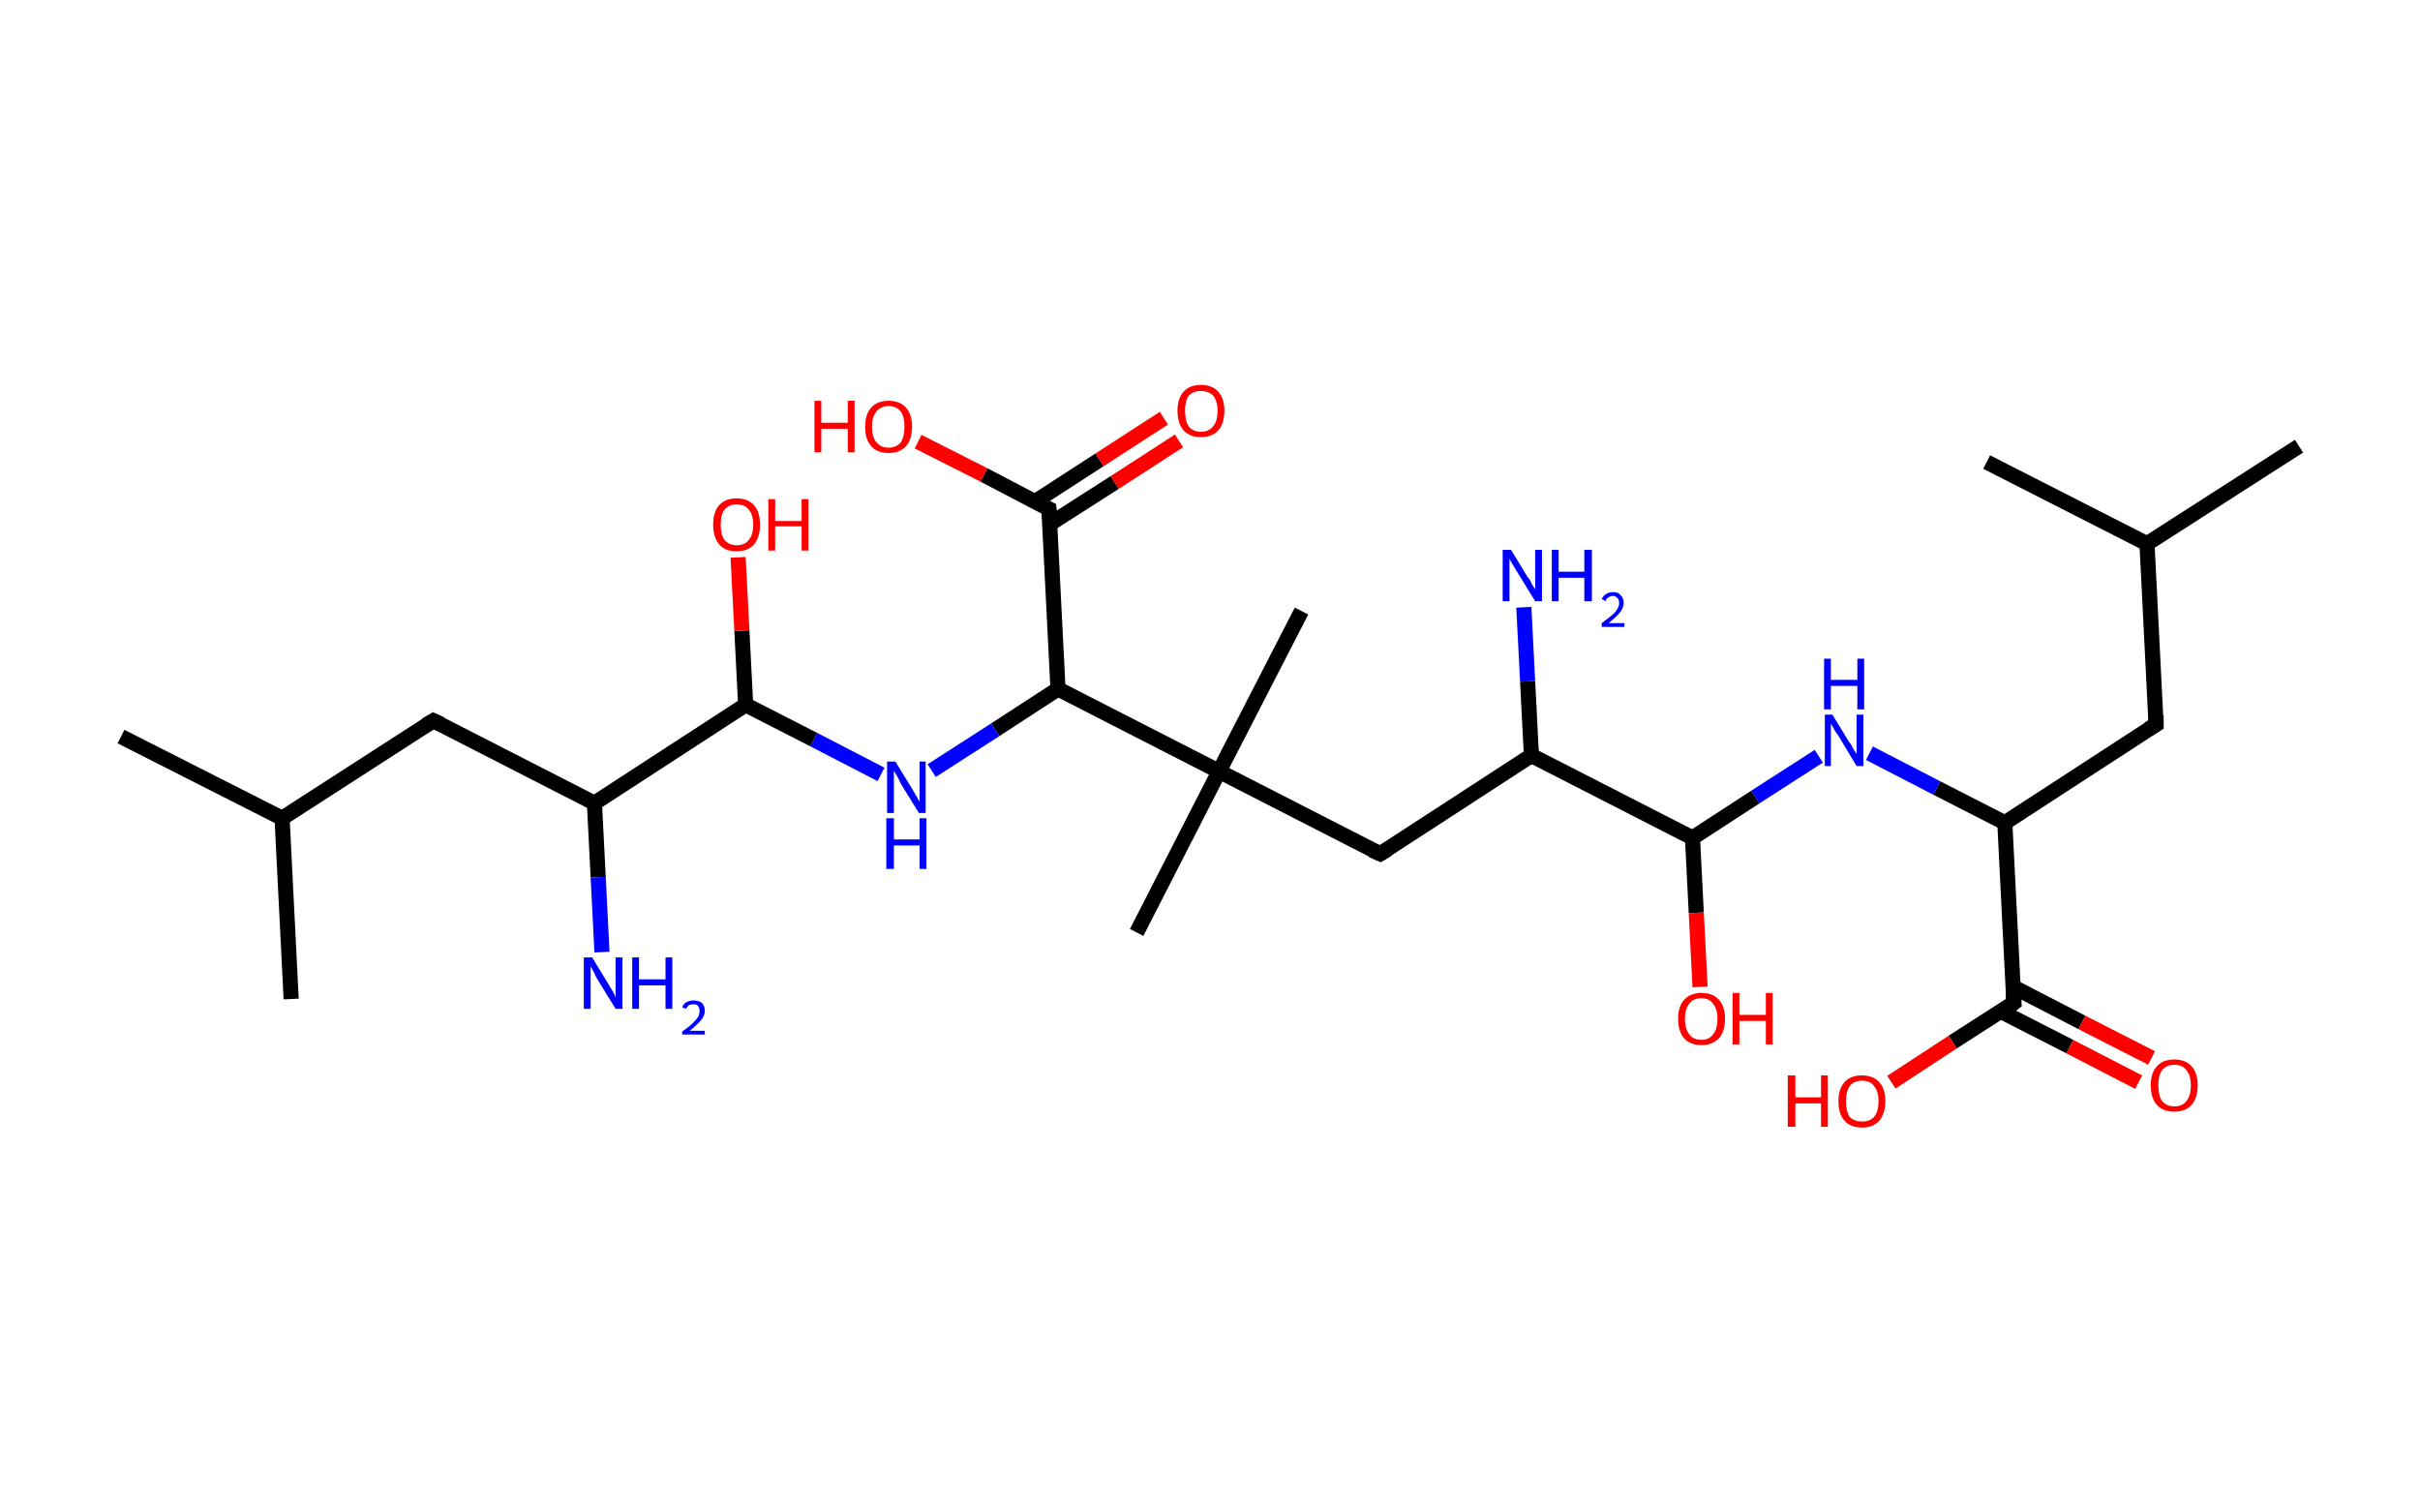 <?xml version='1.0' encoding='ASCII' standalone='yes'?>
<svg xmlns="http://www.w3.org/2000/svg" xmlns:rdkit="http://www.rdkit.org/xml" xmlns:xlink="http://www.w3.org/1999/xlink" version="1.1" baseProfile="full" xml:space="preserve" width="320px" height="200px" viewBox="0 0 320 200">
<!-- END OF HEADER -->
<rect style="opacity:1.0;fill:#FFFFFF;stroke:none" width="320.0" height="200.0" x="0.0" y="0.0"> </rect>
<path class="bond-0 atom-0 atom-1" d="M 304.0,59.0 L 283.9,71.9" style="fill:none;fill-rule:evenodd;stroke:#000000;stroke-width:2.0px;stroke-linecap:butt;stroke-linejoin:miter;stroke-opacity:1"/>
<path class="bond-1 atom-1 atom-2" d="M 283.9,71.9 L 262.7,61.1" style="fill:none;fill-rule:evenodd;stroke:#000000;stroke-width:2.0px;stroke-linecap:butt;stroke-linejoin:miter;stroke-opacity:1"/>
<path class="bond-2 atom-1 atom-3" d="M 283.9,71.9 L 285.1,95.8" style="fill:none;fill-rule:evenodd;stroke:#000000;stroke-width:2.0px;stroke-linecap:butt;stroke-linejoin:miter;stroke-opacity:1"/>
<path class="bond-3 atom-3 atom-4" d="M 285.1,95.8 L 265.1,108.8" style="fill:none;fill-rule:evenodd;stroke:#000000;stroke-width:2.0px;stroke-linecap:butt;stroke-linejoin:miter;stroke-opacity:1"/>
<path class="bond-4 atom-4 atom-5" d="M 265.1,108.8 L 256.1,104.2" style="fill:none;fill-rule:evenodd;stroke:#000000;stroke-width:2.0px;stroke-linecap:butt;stroke-linejoin:miter;stroke-opacity:1"/>
<path class="bond-4 atom-4 atom-5" d="M 256.1,104.2 L 247.2,99.6" style="fill:none;fill-rule:evenodd;stroke:#0000FF;stroke-width:2.0px;stroke-linecap:butt;stroke-linejoin:miter;stroke-opacity:1"/>
<path class="bond-5 atom-5 atom-6" d="M 240.5,100.0 L 232.1,105.4" style="fill:none;fill-rule:evenodd;stroke:#0000FF;stroke-width:2.0px;stroke-linecap:butt;stroke-linejoin:miter;stroke-opacity:1"/>
<path class="bond-5 atom-5 atom-6" d="M 232.1,105.4 L 223.8,110.8" style="fill:none;fill-rule:evenodd;stroke:#000000;stroke-width:2.0px;stroke-linecap:butt;stroke-linejoin:miter;stroke-opacity:1"/>
<path class="bond-6 atom-6 atom-7" d="M 223.8,110.8 L 224.3,120.7" style="fill:none;fill-rule:evenodd;stroke:#000000;stroke-width:2.0px;stroke-linecap:butt;stroke-linejoin:miter;stroke-opacity:1"/>
<path class="bond-6 atom-6 atom-7" d="M 224.3,120.7 L 224.8,130.5" style="fill:none;fill-rule:evenodd;stroke:#FF0000;stroke-width:2.0px;stroke-linecap:butt;stroke-linejoin:miter;stroke-opacity:1"/>
<path class="bond-7 atom-6 atom-8" d="M 223.8,110.8 L 202.5,99.9" style="fill:none;fill-rule:evenodd;stroke:#000000;stroke-width:2.0px;stroke-linecap:butt;stroke-linejoin:miter;stroke-opacity:1"/>
<path class="bond-8 atom-8 atom-9" d="M 202.5,99.9 L 202.0,90.1" style="fill:none;fill-rule:evenodd;stroke:#000000;stroke-width:2.0px;stroke-linecap:butt;stroke-linejoin:miter;stroke-opacity:1"/>
<path class="bond-8 atom-8 atom-9" d="M 202.0,90.1 L 201.5,80.3" style="fill:none;fill-rule:evenodd;stroke:#0000FF;stroke-width:2.0px;stroke-linecap:butt;stroke-linejoin:miter;stroke-opacity:1"/>
<path class="bond-9 atom-8 atom-10" d="M 202.5,99.9 L 182.5,112.9" style="fill:none;fill-rule:evenodd;stroke:#000000;stroke-width:2.0px;stroke-linecap:butt;stroke-linejoin:miter;stroke-opacity:1"/>
<path class="bond-10 atom-10 atom-11" d="M 182.5,112.9 L 161.2,102.0" style="fill:none;fill-rule:evenodd;stroke:#000000;stroke-width:2.0px;stroke-linecap:butt;stroke-linejoin:miter;stroke-opacity:1"/>
<path class="bond-11 atom-11 atom-12" d="M 161.2,102.0 L 172.1,80.8" style="fill:none;fill-rule:evenodd;stroke:#000000;stroke-width:2.0px;stroke-linecap:butt;stroke-linejoin:miter;stroke-opacity:1"/>
<path class="bond-12 atom-11 atom-13" d="M 161.2,102.0 L 150.3,123.3" style="fill:none;fill-rule:evenodd;stroke:#000000;stroke-width:2.0px;stroke-linecap:butt;stroke-linejoin:miter;stroke-opacity:1"/>
<path class="bond-13 atom-11 atom-14" d="M 161.2,102.0 L 139.9,91.1" style="fill:none;fill-rule:evenodd;stroke:#000000;stroke-width:2.0px;stroke-linecap:butt;stroke-linejoin:miter;stroke-opacity:1"/>
<path class="bond-14 atom-14 atom-15" d="M 139.9,91.1 L 131.6,96.5" style="fill:none;fill-rule:evenodd;stroke:#000000;stroke-width:2.0px;stroke-linecap:butt;stroke-linejoin:miter;stroke-opacity:1"/>
<path class="bond-14 atom-14 atom-15" d="M 131.6,96.5 L 123.2,101.9" style="fill:none;fill-rule:evenodd;stroke:#0000FF;stroke-width:2.0px;stroke-linecap:butt;stroke-linejoin:miter;stroke-opacity:1"/>
<path class="bond-15 atom-15 atom-16" d="M 116.5,102.4 L 107.6,97.8" style="fill:none;fill-rule:evenodd;stroke:#0000FF;stroke-width:2.0px;stroke-linecap:butt;stroke-linejoin:miter;stroke-opacity:1"/>
<path class="bond-15 atom-15 atom-16" d="M 107.6,97.8 L 98.6,93.2" style="fill:none;fill-rule:evenodd;stroke:#000000;stroke-width:2.0px;stroke-linecap:butt;stroke-linejoin:miter;stroke-opacity:1"/>
<path class="bond-16 atom-16 atom-17" d="M 98.6,93.2 L 98.1,83.4" style="fill:none;fill-rule:evenodd;stroke:#000000;stroke-width:2.0px;stroke-linecap:butt;stroke-linejoin:miter;stroke-opacity:1"/>
<path class="bond-16 atom-16 atom-17" d="M 98.1,83.4 L 97.6,73.7" style="fill:none;fill-rule:evenodd;stroke:#FF0000;stroke-width:2.0px;stroke-linecap:butt;stroke-linejoin:miter;stroke-opacity:1"/>
<path class="bond-17 atom-16 atom-18" d="M 98.6,93.2 L 78.6,106.2" style="fill:none;fill-rule:evenodd;stroke:#000000;stroke-width:2.0px;stroke-linecap:butt;stroke-linejoin:miter;stroke-opacity:1"/>
<path class="bond-18 atom-18 atom-19" d="M 78.6,106.2 L 79.1,116.0" style="fill:none;fill-rule:evenodd;stroke:#000000;stroke-width:2.0px;stroke-linecap:butt;stroke-linejoin:miter;stroke-opacity:1"/>
<path class="bond-18 atom-18 atom-19" d="M 79.1,116.0 L 79.6,125.9" style="fill:none;fill-rule:evenodd;stroke:#0000FF;stroke-width:2.0px;stroke-linecap:butt;stroke-linejoin:miter;stroke-opacity:1"/>
<path class="bond-19 atom-18 atom-20" d="M 78.6,106.2 L 57.3,95.3" style="fill:none;fill-rule:evenodd;stroke:#000000;stroke-width:2.0px;stroke-linecap:butt;stroke-linejoin:miter;stroke-opacity:1"/>
<path class="bond-20 atom-20 atom-21" d="M 57.3,95.3 L 37.3,108.2" style="fill:none;fill-rule:evenodd;stroke:#000000;stroke-width:2.0px;stroke-linecap:butt;stroke-linejoin:miter;stroke-opacity:1"/>
<path class="bond-21 atom-21 atom-22" d="M 37.3,108.2 L 16.0,97.4" style="fill:none;fill-rule:evenodd;stroke:#000000;stroke-width:2.0px;stroke-linecap:butt;stroke-linejoin:miter;stroke-opacity:1"/>
<path class="bond-22 atom-21 atom-23" d="M 37.3,108.2 L 38.5,132.1" style="fill:none;fill-rule:evenodd;stroke:#000000;stroke-width:2.0px;stroke-linecap:butt;stroke-linejoin:miter;stroke-opacity:1"/>
<path class="bond-23 atom-14 atom-24" d="M 139.9,91.1 L 138.7,67.3" style="fill:none;fill-rule:evenodd;stroke:#000000;stroke-width:2.0px;stroke-linecap:butt;stroke-linejoin:miter;stroke-opacity:1"/>
<path class="bond-24 atom-24 atom-25" d="M 138.8,69.3 L 147.4,63.8" style="fill:none;fill-rule:evenodd;stroke:#000000;stroke-width:2.0px;stroke-linecap:butt;stroke-linejoin:miter;stroke-opacity:1"/>
<path class="bond-24 atom-24 atom-25" d="M 147.4,63.8 L 155.9,58.3" style="fill:none;fill-rule:evenodd;stroke:#FF0000;stroke-width:2.0px;stroke-linecap:butt;stroke-linejoin:miter;stroke-opacity:1"/>
<path class="bond-24 atom-24 atom-25" d="M 136.9,66.3 L 145.4,60.8" style="fill:none;fill-rule:evenodd;stroke:#000000;stroke-width:2.0px;stroke-linecap:butt;stroke-linejoin:miter;stroke-opacity:1"/>
<path class="bond-24 atom-24 atom-25" d="M 145.4,60.8 L 153.9,55.3" style="fill:none;fill-rule:evenodd;stroke:#FF0000;stroke-width:2.0px;stroke-linecap:butt;stroke-linejoin:miter;stroke-opacity:1"/>
<path class="bond-25 atom-24 atom-26" d="M 138.7,67.3 L 130.1,62.8" style="fill:none;fill-rule:evenodd;stroke:#000000;stroke-width:2.0px;stroke-linecap:butt;stroke-linejoin:miter;stroke-opacity:1"/>
<path class="bond-25 atom-24 atom-26" d="M 130.1,62.8 L 121.4,58.4" style="fill:none;fill-rule:evenodd;stroke:#FF0000;stroke-width:2.0px;stroke-linecap:butt;stroke-linejoin:miter;stroke-opacity:1"/>
<path class="bond-26 atom-4 atom-27" d="M 265.1,108.8 L 266.3,132.6" style="fill:none;fill-rule:evenodd;stroke:#000000;stroke-width:2.0px;stroke-linecap:butt;stroke-linejoin:miter;stroke-opacity:1"/>
<path class="bond-27 atom-27 atom-28" d="M 264.5,133.7 L 273.7,138.4" style="fill:none;fill-rule:evenodd;stroke:#000000;stroke-width:2.0px;stroke-linecap:butt;stroke-linejoin:miter;stroke-opacity:1"/>
<path class="bond-27 atom-27 atom-28" d="M 273.7,138.4 L 282.8,143.1" style="fill:none;fill-rule:evenodd;stroke:#FF0000;stroke-width:2.0px;stroke-linecap:butt;stroke-linejoin:miter;stroke-opacity:1"/>
<path class="bond-27 atom-27 atom-28" d="M 266.2,130.5 L 275.3,135.2" style="fill:none;fill-rule:evenodd;stroke:#000000;stroke-width:2.0px;stroke-linecap:butt;stroke-linejoin:miter;stroke-opacity:1"/>
<path class="bond-27 atom-27 atom-28" d="M 275.3,135.2 L 284.5,139.9" style="fill:none;fill-rule:evenodd;stroke:#FF0000;stroke-width:2.0px;stroke-linecap:butt;stroke-linejoin:miter;stroke-opacity:1"/>
<path class="bond-28 atom-27 atom-29" d="M 266.3,132.6 L 258.2,137.8" style="fill:none;fill-rule:evenodd;stroke:#000000;stroke-width:2.0px;stroke-linecap:butt;stroke-linejoin:miter;stroke-opacity:1"/>
<path class="bond-28 atom-27 atom-29" d="M 258.2,137.8 L 250.1,143.1" style="fill:none;fill-rule:evenodd;stroke:#FF0000;stroke-width:2.0px;stroke-linecap:butt;stroke-linejoin:miter;stroke-opacity:1"/>
<path d="M 285.1,94.6 L 285.1,95.8 L 284.1,96.4" style="fill:none;stroke:#000000;stroke-width:2.0px;stroke-linecap:butt;stroke-linejoin:miter;stroke-opacity:1;"/>
<path d="M 183.5,112.3 L 182.5,112.9 L 181.4,112.4" style="fill:none;stroke:#000000;stroke-width:2.0px;stroke-linecap:butt;stroke-linejoin:miter;stroke-opacity:1;"/>
<path d="M 58.4,95.8 L 57.3,95.3 L 56.3,95.9" style="fill:none;stroke:#000000;stroke-width:2.0px;stroke-linecap:butt;stroke-linejoin:miter;stroke-opacity:1;"/>
<path d="M 138.8,68.5 L 138.7,67.3 L 138.3,67.1" style="fill:none;stroke:#000000;stroke-width:2.0px;stroke-linecap:butt;stroke-linejoin:miter;stroke-opacity:1;"/>
<path d="M 266.2,131.4 L 266.3,132.6 L 265.9,132.9" style="fill:none;stroke:#000000;stroke-width:2.0px;stroke-linecap:butt;stroke-linejoin:miter;stroke-opacity:1;"/>
<path class="atom-5" d="M 242.3 94.5 L 244.5 98.1 Q 244.8 98.4, 245.1 99.1 Q 245.5 99.7, 245.5 99.7 L 245.5 94.5 L 246.4 94.5 L 246.4 101.3 L 245.5 101.3 L 243.1 97.3 Q 242.8 96.9, 242.5 96.4 Q 242.2 95.8, 242.1 95.7 L 242.1 101.3 L 241.3 101.3 L 241.3 94.5 L 242.3 94.5 " fill="#0000FF"/>
<path class="atom-5" d="M 241.2 87.1 L 242.1 87.1 L 242.1 89.9 L 245.6 89.9 L 245.6 87.1 L 246.5 87.1 L 246.5 93.8 L 245.6 93.8 L 245.6 90.7 L 242.1 90.7 L 242.1 93.8 L 241.2 93.8 L 241.2 87.1 " fill="#0000FF"/>
<path class="atom-7" d="M 221.9 134.7 Q 221.9 133.1, 222.7 132.2 Q 223.5 131.3, 225.0 131.3 Q 226.5 131.3, 227.3 132.2 Q 228.1 133.1, 228.1 134.7 Q 228.1 136.4, 227.3 137.3 Q 226.4 138.2, 225.0 138.2 Q 223.5 138.2, 222.7 137.3 Q 221.9 136.4, 221.9 134.7 M 225.0 137.5 Q 226.0 137.5, 226.5 136.8 Q 227.1 136.1, 227.1 134.7 Q 227.1 133.4, 226.5 132.7 Q 226.0 132.0, 225.0 132.0 Q 223.9 132.0, 223.4 132.7 Q 222.8 133.4, 222.8 134.7 Q 222.8 136.1, 223.4 136.8 Q 223.9 137.5, 225.0 137.5 " fill="#FF0000"/>
<path class="atom-7" d="M 229.1 131.3 L 230.0 131.3 L 230.0 134.2 L 233.5 134.2 L 233.5 131.3 L 234.4 131.3 L 234.4 138.1 L 233.5 138.1 L 233.5 135.0 L 230.0 135.0 L 230.0 138.1 L 229.1 138.1 L 229.1 131.3 " fill="#FF0000"/>
<path class="atom-9" d="M 199.8 72.7 L 202.0 76.3 Q 202.3 76.6, 202.6 77.3 Q 203.0 77.9, 203.0 78.0 L 203.0 72.7 L 203.9 72.7 L 203.9 79.5 L 203.0 79.5 L 200.6 75.6 Q 200.3 75.1, 200.0 74.6 Q 199.7 74.1, 199.6 73.9 L 199.6 79.5 L 198.7 79.5 L 198.7 72.7 L 199.8 72.7 " fill="#0000FF"/>
<path class="atom-9" d="M 205.2 72.7 L 206.1 72.7 L 206.1 75.6 L 209.5 75.6 L 209.5 72.7 L 210.5 72.7 L 210.5 79.5 L 209.5 79.5 L 209.5 76.4 L 206.1 76.4 L 206.1 79.5 L 205.2 79.5 L 205.2 72.7 " fill="#0000FF"/>
<path class="atom-9" d="M 211.8 79.2 Q 212.0 78.8, 212.3 78.6 Q 212.7 78.3, 213.3 78.3 Q 214.0 78.3, 214.3 78.7 Q 214.7 79.1, 214.7 79.7 Q 214.7 80.4, 214.2 81.0 Q 213.7 81.6, 212.7 82.4 L 214.8 82.4 L 214.8 82.9 L 211.8 82.9 L 211.8 82.4 Q 212.6 81.8, 213.1 81.4 Q 213.6 81.0, 213.8 80.6 Q 214.1 80.2, 214.1 79.8 Q 214.1 79.3, 213.9 79.1 Q 213.6 78.8, 213.3 78.8 Q 212.9 78.8, 212.7 79.0 Q 212.4 79.1, 212.3 79.5 L 211.8 79.2 " fill="#0000FF"/>
<path class="atom-15" d="M 118.4 100.7 L 120.6 104.3 Q 120.8 104.6, 121.2 105.3 Q 121.5 105.9, 121.6 106.0 L 121.6 100.7 L 122.4 100.7 L 122.4 107.5 L 121.5 107.5 L 119.1 103.6 Q 118.9 103.1, 118.6 102.6 Q 118.3 102.1, 118.2 101.9 L 118.2 107.5 L 117.3 107.5 L 117.3 100.7 L 118.4 100.7 " fill="#0000FF"/>
<path class="atom-15" d="M 117.2 108.2 L 118.2 108.2 L 118.2 111.0 L 121.6 111.0 L 121.6 108.2 L 122.5 108.2 L 122.5 114.9 L 121.6 114.9 L 121.6 111.8 L 118.2 111.8 L 118.2 114.9 L 117.2 114.9 L 117.2 108.2 " fill="#0000FF"/>
<path class="atom-17" d="M 94.3 69.4 Q 94.3 67.7, 95.1 66.8 Q 95.9 65.9, 97.4 65.9 Q 98.9 65.9, 99.7 66.8 Q 100.5 67.7, 100.5 69.4 Q 100.5 71.0, 99.7 72.0 Q 98.9 72.9, 97.4 72.9 Q 95.9 72.9, 95.1 72.0 Q 94.3 71.0, 94.3 69.4 M 97.4 72.1 Q 98.5 72.1, 99.0 71.4 Q 99.6 70.7, 99.6 69.4 Q 99.6 68.0, 99.0 67.4 Q 98.5 66.7, 97.4 66.7 Q 96.4 66.7, 95.8 67.4 Q 95.3 68.0, 95.3 69.4 Q 95.3 70.7, 95.8 71.4 Q 96.4 72.1, 97.4 72.1 " fill="#FF0000"/>
<path class="atom-17" d="M 101.6 66.0 L 102.5 66.0 L 102.5 68.9 L 106.0 68.9 L 106.0 66.0 L 106.9 66.0 L 106.9 72.8 L 106.0 72.8 L 106.0 69.6 L 102.5 69.6 L 102.5 72.8 L 101.6 72.8 L 101.6 66.0 " fill="#FF0000"/>
<path class="atom-19" d="M 78.3 126.6 L 80.5 130.2 Q 80.7 130.6, 81.1 131.2 Q 81.4 131.9, 81.4 131.9 L 81.4 126.6 L 82.3 126.6 L 82.3 133.4 L 81.4 133.4 L 79.0 129.5 Q 78.7 129.0, 78.5 128.5 Q 78.2 128.0, 78.1 127.8 L 78.1 133.4 L 77.2 133.4 L 77.2 126.6 L 78.3 126.6 " fill="#0000FF"/>
<path class="atom-19" d="M 83.6 126.6 L 84.5 126.6 L 84.5 129.5 L 88.0 129.5 L 88.0 126.6 L 88.9 126.6 L 88.9 133.4 L 88.0 133.4 L 88.0 130.3 L 84.5 130.3 L 84.5 133.4 L 83.6 133.4 L 83.6 126.6 " fill="#0000FF"/>
<path class="atom-19" d="M 90.2 133.2 Q 90.4 132.7, 90.8 132.5 Q 91.2 132.3, 91.7 132.3 Q 92.4 132.3, 92.8 132.6 Q 93.2 133.0, 93.2 133.7 Q 93.2 134.3, 92.7 134.9 Q 92.2 135.5, 91.2 136.3 L 93.2 136.3 L 93.2 136.8 L 90.2 136.8 L 90.2 136.4 Q 91.1 135.8, 91.6 135.3 Q 92.0 134.9, 92.3 134.5 Q 92.5 134.1, 92.5 133.7 Q 92.5 133.3, 92.3 133.0 Q 92.1 132.8, 91.7 132.8 Q 91.4 132.8, 91.1 132.9 Q 90.9 133.1, 90.7 133.4 L 90.2 133.2 " fill="#0000FF"/>
<path class="atom-25" d="M 155.7 54.3 Q 155.7 52.7, 156.5 51.8 Q 157.3 50.9, 158.8 50.9 Q 160.3 50.9, 161.1 51.8 Q 161.9 52.7, 161.9 54.3 Q 161.9 56.0, 161.1 56.9 Q 160.3 57.8, 158.8 57.8 Q 157.3 57.8, 156.5 56.9 Q 155.7 56.0, 155.7 54.3 M 158.8 57.1 Q 159.8 57.1, 160.4 56.4 Q 161.0 55.7, 161.0 54.3 Q 161.0 53.0, 160.4 52.3 Q 159.8 51.7, 158.8 51.7 Q 157.8 51.7, 157.2 52.3 Q 156.7 53.0, 156.7 54.3 Q 156.7 55.7, 157.2 56.4 Q 157.8 57.1, 158.8 57.1 " fill="#FF0000"/>
<path class="atom-26" d="M 107.7 53.0 L 108.6 53.0 L 108.6 55.9 L 112.1 55.9 L 112.1 53.0 L 113.0 53.0 L 113.0 59.8 L 112.1 59.8 L 112.1 56.7 L 108.6 56.7 L 108.6 59.8 L 107.7 59.8 L 107.7 53.0 " fill="#FF0000"/>
<path class="atom-26" d="M 114.4 56.4 Q 114.4 54.8, 115.2 53.9 Q 116.0 53.0, 117.5 53.0 Q 119.0 53.0, 119.8 53.9 Q 120.6 54.8, 120.6 56.4 Q 120.6 58.1, 119.8 59.0 Q 119.0 59.9, 117.5 59.9 Q 116.0 59.9, 115.2 59.0 Q 114.4 58.1, 114.4 56.4 M 117.5 59.2 Q 118.5 59.2, 119.1 58.5 Q 119.6 57.8, 119.6 56.4 Q 119.6 55.1, 119.1 54.4 Q 118.5 53.7, 117.5 53.7 Q 116.5 53.7, 115.9 54.4 Q 115.3 55.1, 115.3 56.4 Q 115.3 57.8, 115.9 58.5 Q 116.5 59.2, 117.5 59.2 " fill="#FF0000"/>
<path class="atom-28" d="M 284.4 143.5 Q 284.4 141.9, 285.2 141.0 Q 286.0 140.1, 287.5 140.1 Q 289.0 140.1, 289.8 141.0 Q 290.6 141.9, 290.6 143.5 Q 290.6 145.2, 289.8 146.1 Q 289.0 147.0, 287.5 147.0 Q 286.0 147.0, 285.2 146.1 Q 284.4 145.2, 284.4 143.5 M 287.5 146.3 Q 288.6 146.3, 289.1 145.6 Q 289.7 144.9, 289.7 143.5 Q 289.7 142.2, 289.1 141.5 Q 288.6 140.8, 287.5 140.8 Q 286.5 140.8, 285.9 141.5 Q 285.4 142.2, 285.4 143.5 Q 285.4 144.9, 285.9 145.6 Q 286.5 146.3, 287.5 146.3 " fill="#FF0000"/>
<path class="atom-29" d="M 236.4 142.2 L 237.4 142.2 L 237.4 145.1 L 240.8 145.1 L 240.8 142.2 L 241.7 142.2 L 241.7 149.0 L 240.8 149.0 L 240.8 145.9 L 237.4 145.9 L 237.4 149.0 L 236.4 149.0 L 236.4 142.2 " fill="#FF0000"/>
<path class="atom-29" d="M 243.1 145.6 Q 243.1 144.0, 243.9 143.1 Q 244.7 142.2, 246.2 142.2 Q 247.7 142.2, 248.5 143.1 Q 249.3 144.0, 249.3 145.6 Q 249.3 147.2, 248.5 148.2 Q 247.7 149.1, 246.2 149.1 Q 244.7 149.1, 243.9 148.2 Q 243.1 147.3, 243.1 145.6 M 246.2 148.3 Q 247.3 148.3, 247.8 147.7 Q 248.4 147.0, 248.4 145.6 Q 248.4 144.3, 247.8 143.6 Q 247.3 142.9, 246.2 142.9 Q 245.2 142.9, 244.6 143.6 Q 244.1 144.3, 244.1 145.6 Q 244.1 147.0, 244.6 147.7 Q 245.2 148.3, 246.2 148.3 " fill="#FF0000"/>
</svg>

